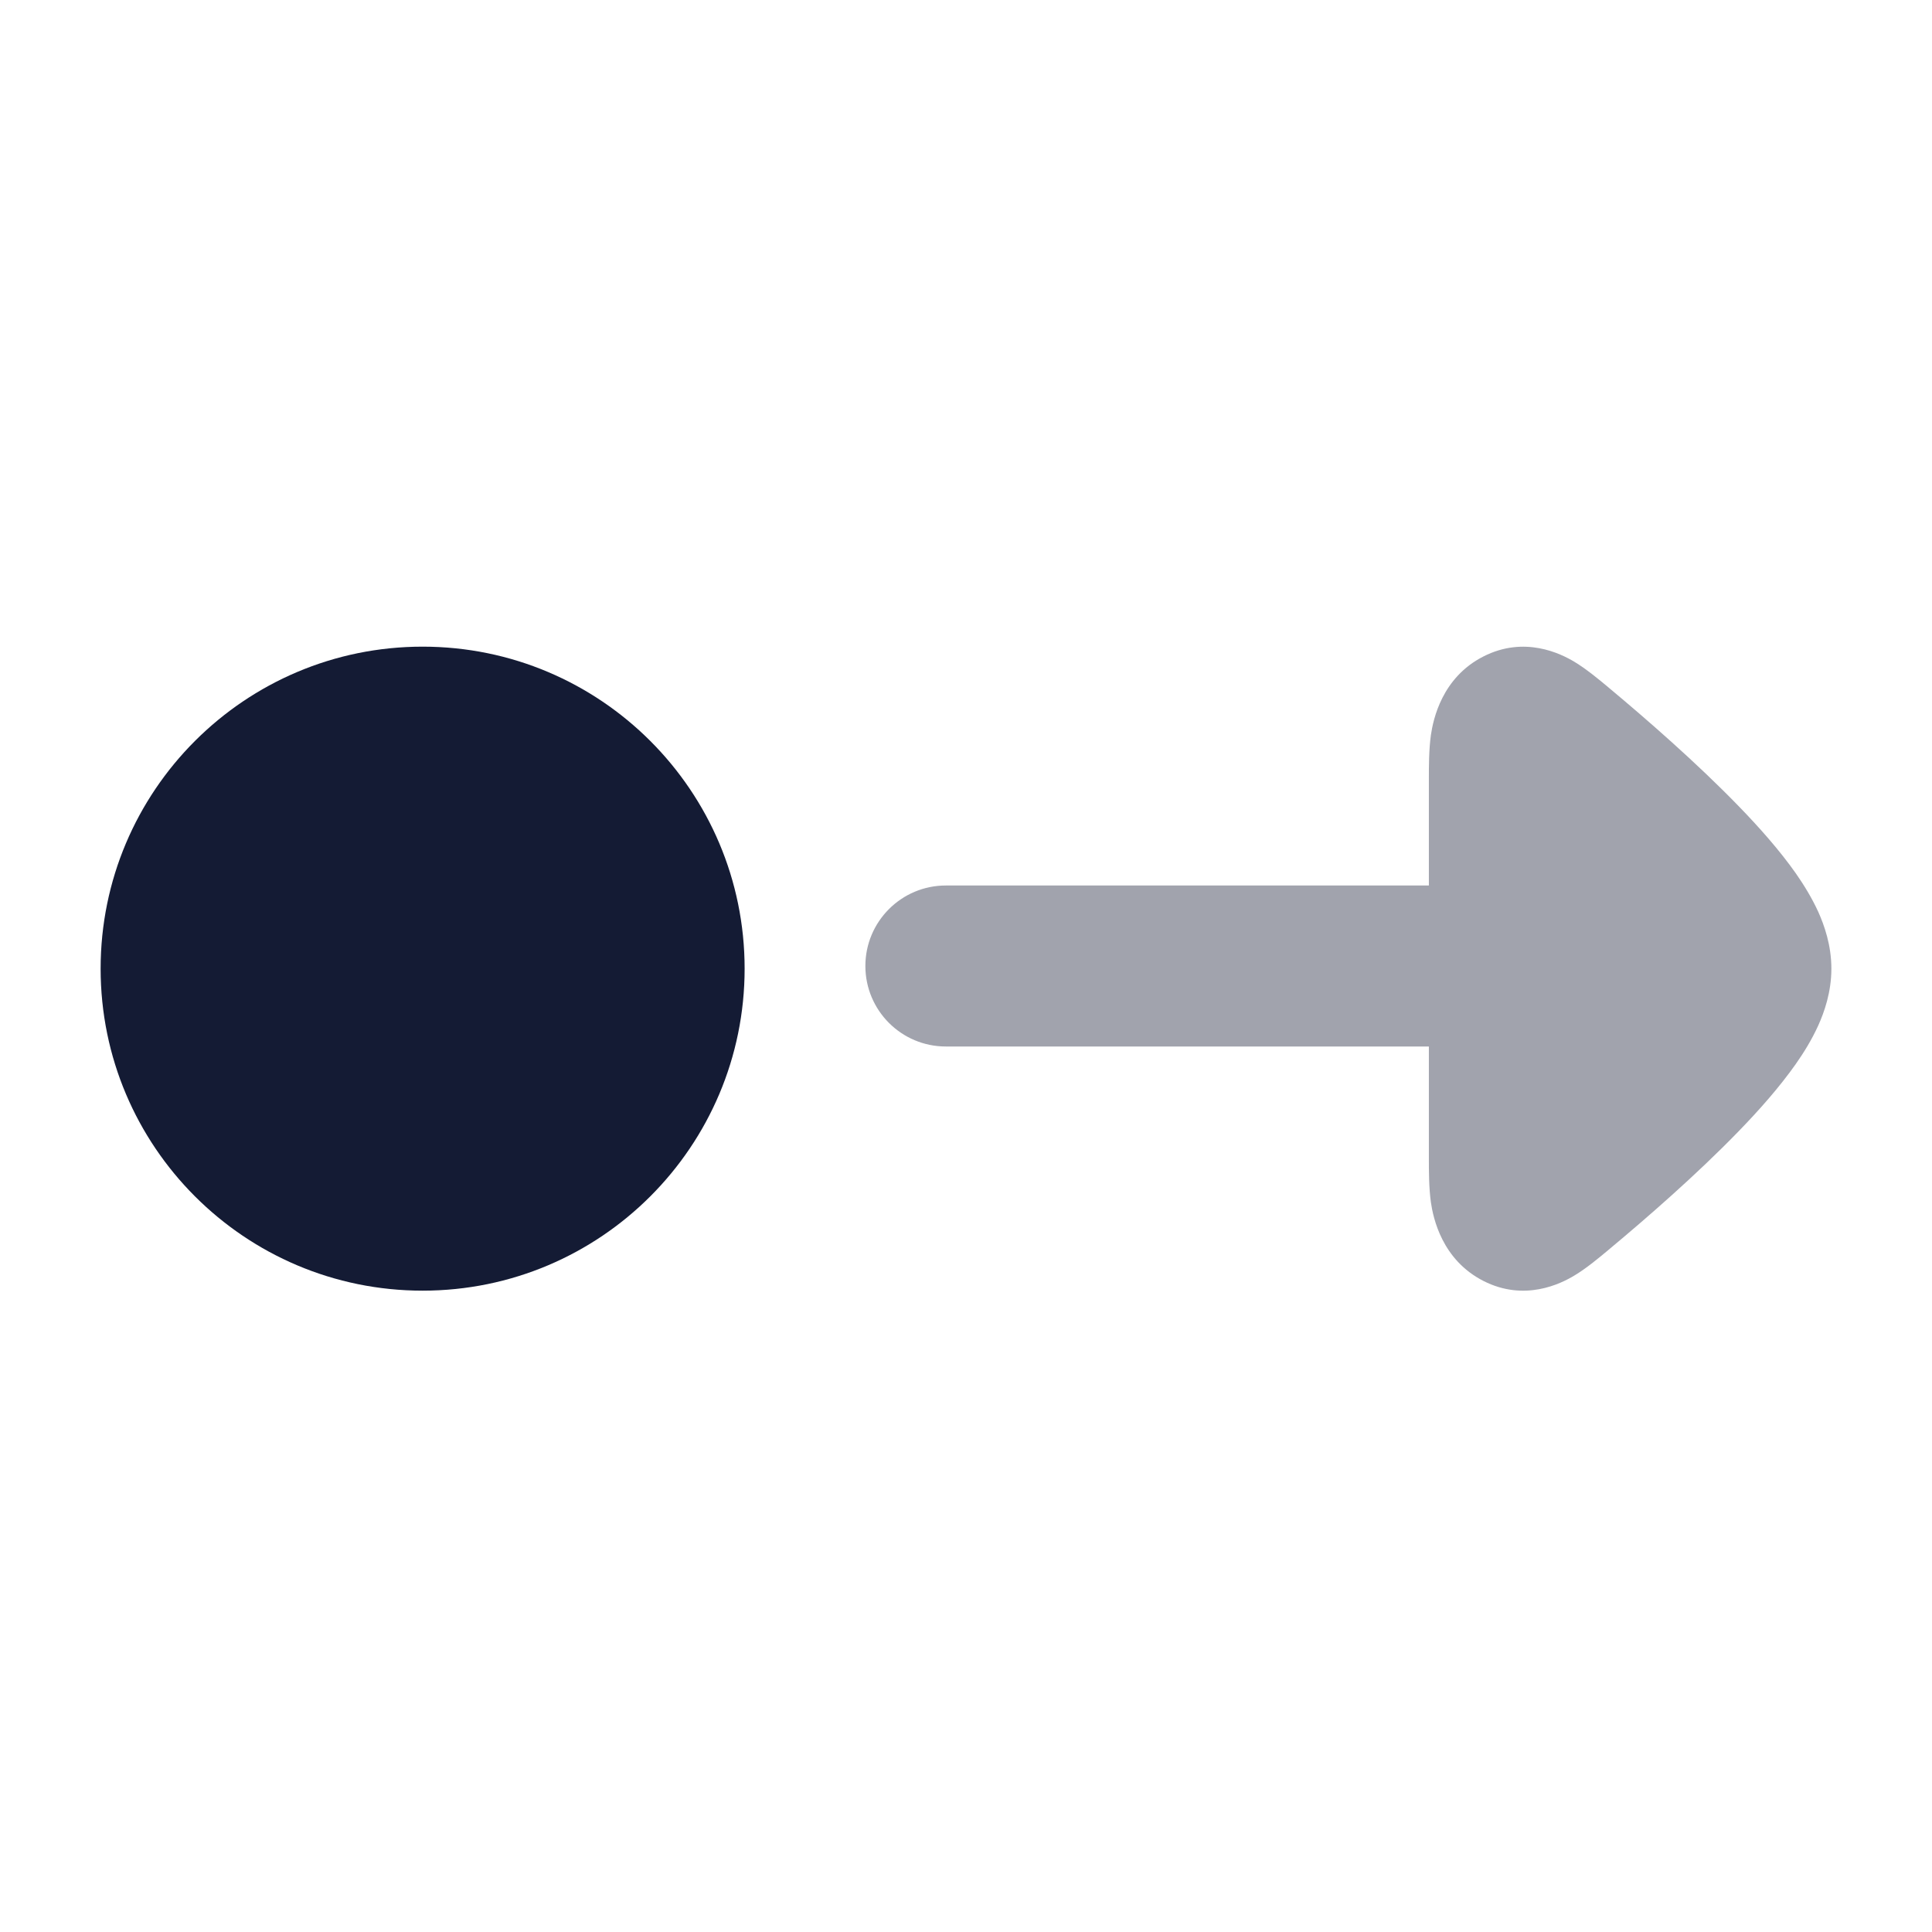 <svg width="24" height="24" viewBox="0 0 24 24" fill="none" xmlns="http://www.w3.org/2000/svg">
<path d="M1.25 12.033C1.25 9.824 3.041 8.033 5.25 8.033C7.459 8.033 9.25 9.824 9.25 12.033C9.25 14.242 7.459 16.033 5.25 16.033C3.041 16.033 1.25 14.242 1.25 12.033Z" fill="#141B34"/>
<path opacity="0.4" d="M10.75 12C10.75 11.448 11.198 11 11.75 11L17.75 11L17.75 9.67C17.75 9.524 17.75 9.312 17.775 9.132C17.804 8.935 17.912 8.417 18.427 8.155C18.939 7.894 19.388 8.12 19.556 8.22C19.707 8.311 19.864 8.442 19.971 8.531L19.997 8.553C20.446 8.928 21.071 9.471 21.592 10.008C21.851 10.274 22.107 10.563 22.307 10.847C22.406 10.989 22.507 11.152 22.587 11.327C22.661 11.492 22.75 11.74 22.75 12.033C22.75 12.327 22.661 12.574 22.587 12.739C22.507 12.915 22.407 13.077 22.307 13.219C22.107 13.503 21.851 13.793 21.592 14.059C21.071 14.596 20.446 15.139 19.997 15.513L19.971 15.535C19.864 15.624 19.707 15.756 19.556 15.846C19.388 15.947 18.939 16.173 18.427 15.912C17.912 15.649 17.804 15.132 17.775 14.935C17.75 14.754 17.75 14.542 17.75 14.396L17.75 13H11.75C11.198 13 10.75 12.552 10.75 12Z" fill="#141B34"/>
</svg>
